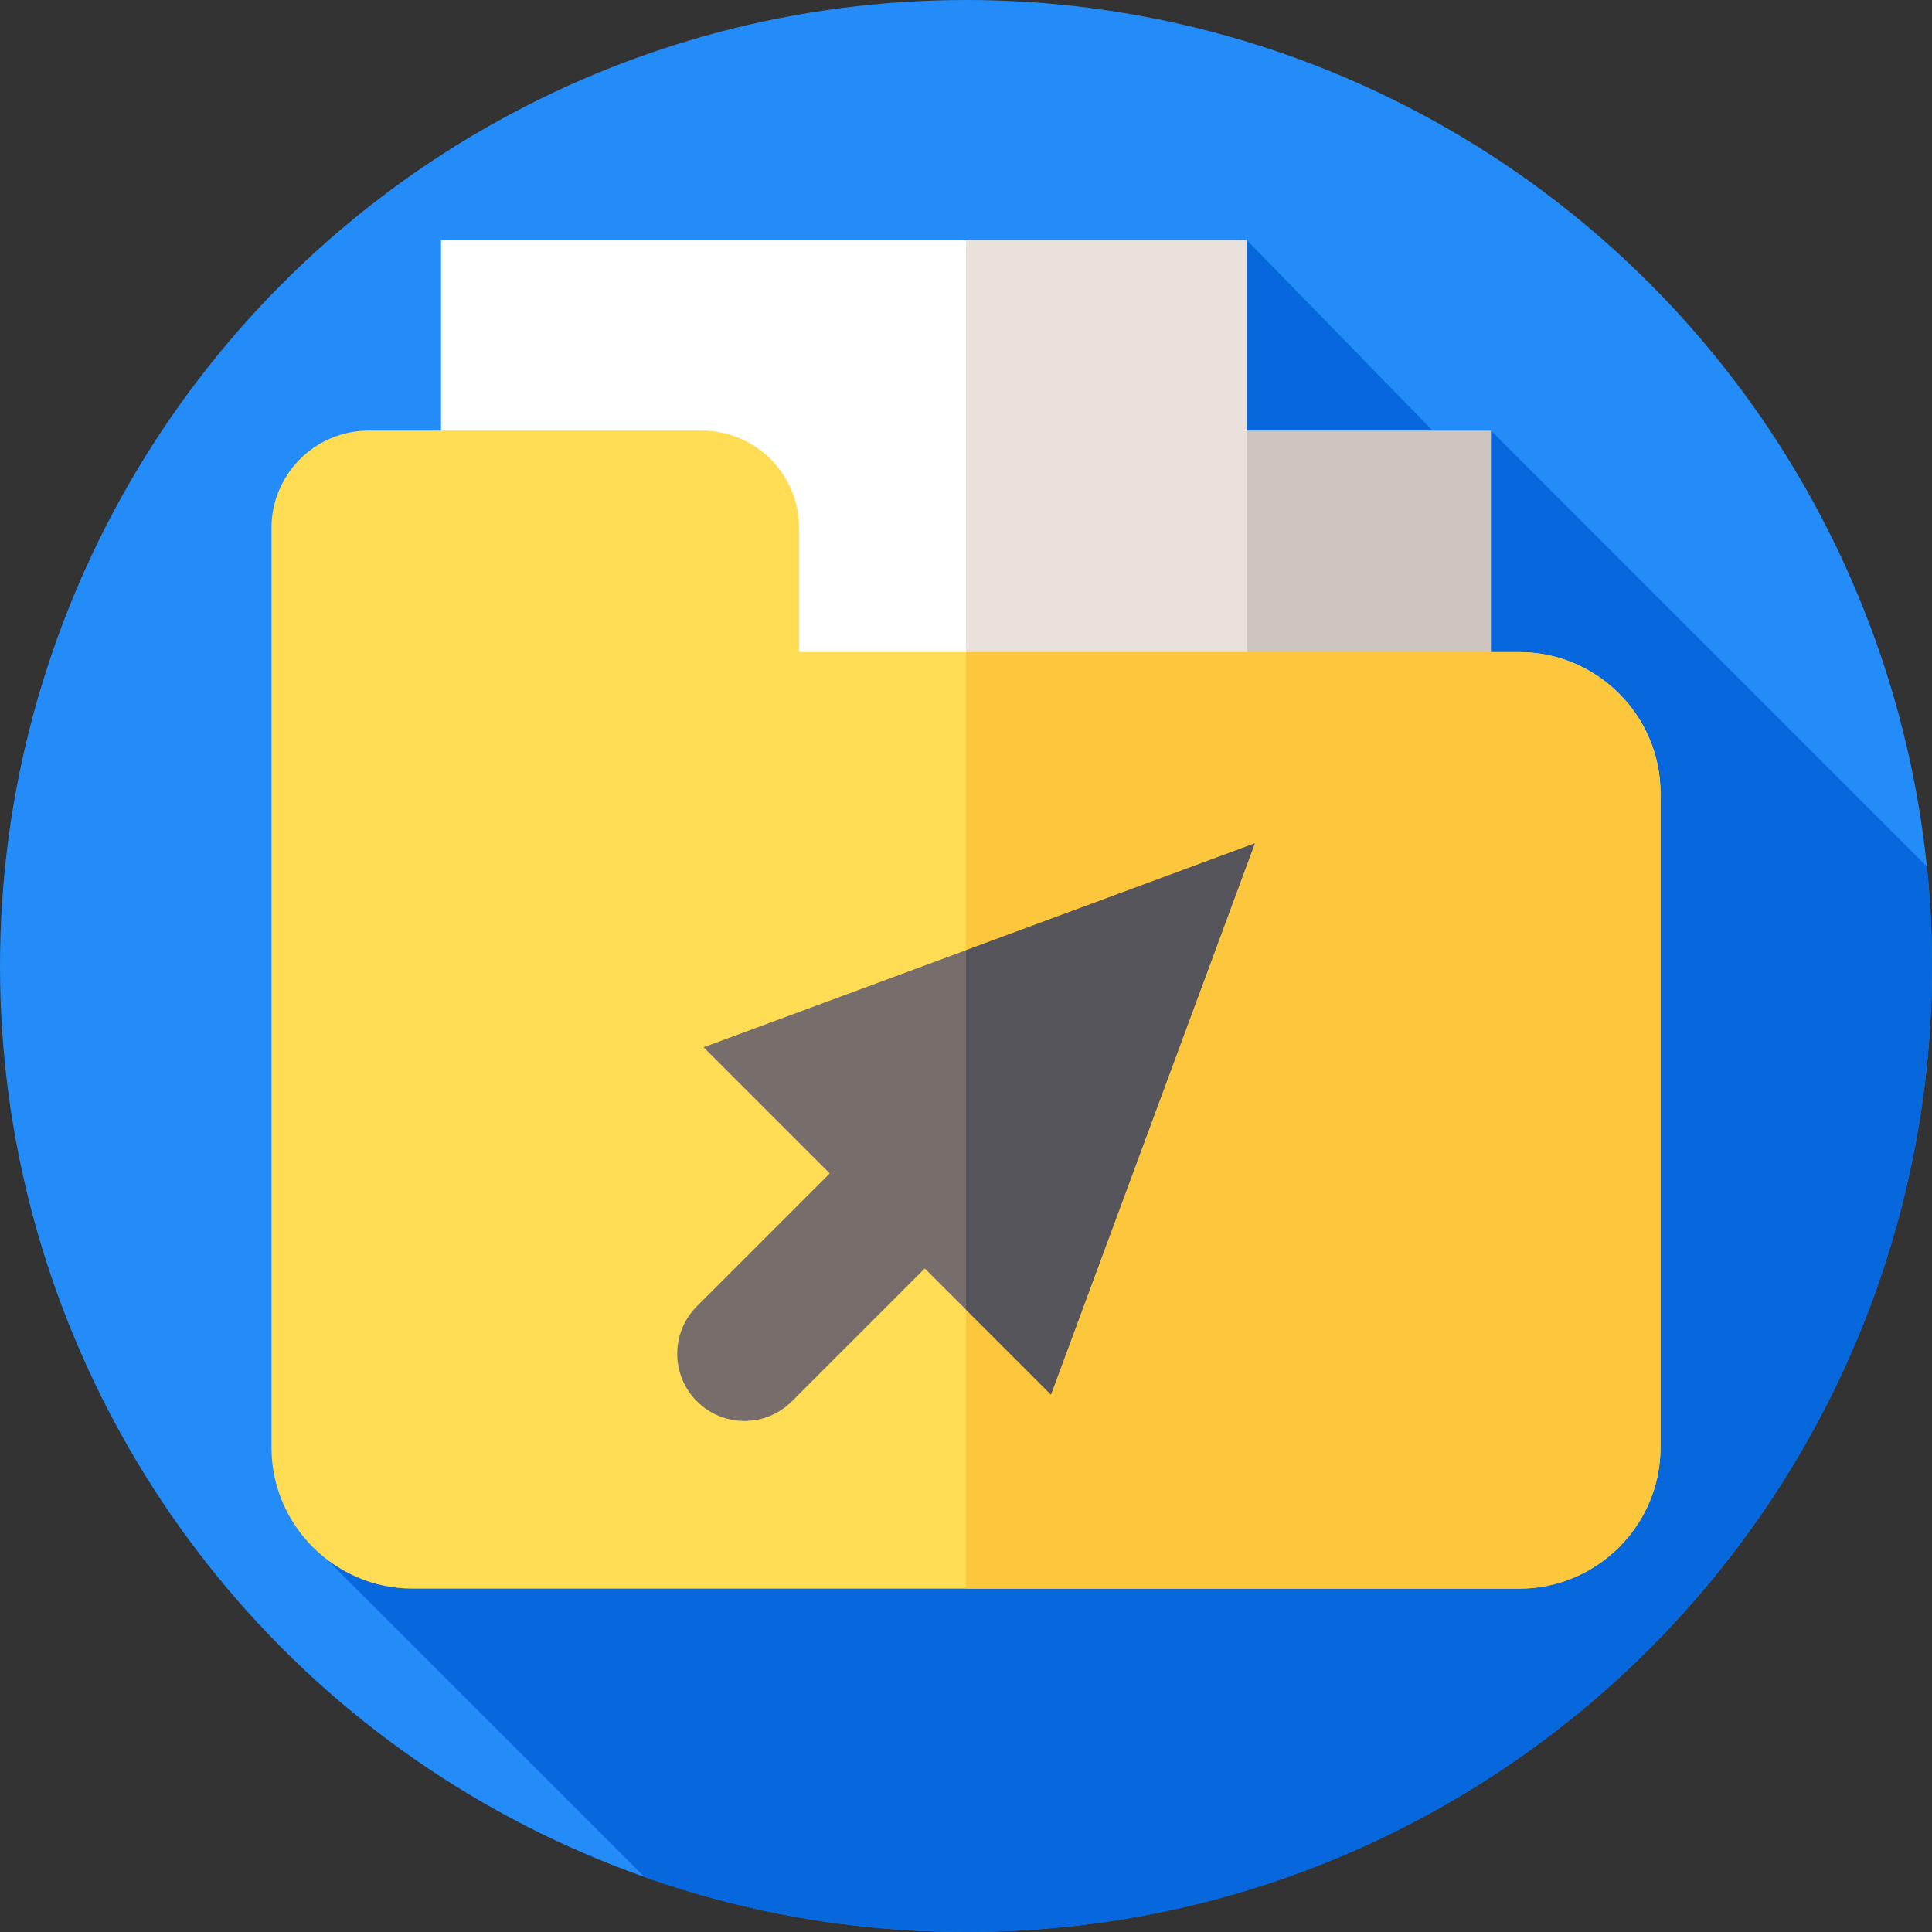 <svg id="Layer_1" enable-background="new 0 0 512 512" height="512" viewBox="0 0 512 512" width="512" xmlns="http://www.w3.org/2000/svg"><rect x="0" y="0" width="512" height="512" fill="#333333" stroke="none"/><g><g id="XMLID_1_"><g><g id="XMLID_1207_"><g id="XMLID_1208_"><g id="XMLID_1209_"><g id="XMLID_1282_"><g id="XMLID_1296_"><g id="XMLID_1298_"><g id="XMLID_1311_"><g id="XMLID_1312_"><g id="XMLID_1313_"><g id="XMLID_1314_"><g id="XMLID_1315_"><g id="XMLID_1316_"><g id="XMLID_1321_"><g id="XMLID_1329_"><circle cx="256" cy="256" fill="#238cf8" r="256"/></g></g></g></g></g></g></g></g></g></g></g></g></g></g></g></g><path d="m512 256c0-8.901-.457-17.695-1.343-26.361l-115.53-115.53-13.127 2.391-51.606-52.887-243.818 349.6 84.258 84.258c26.646 9.399 55.304 14.529 85.166 14.529 141.385 0 256-114.615 256-256z" fill="#0768dd"/><g><g><g><path d="m181.607 114.109h213.521v235.264h-213.521z" fill="#cec5c0"/><path d="m116.873 63.613h213.521v244.079h-213.521z" fill="#fff"/><path d="m256 63.61h74.39v244.08h-74.39z" fill="#eae1dc"/></g><path d="m402.667 172.822h-190.884v-32.895c0-14.259-11.559-25.817-25.817-25.817h-88.203c-14.258 0-25.817 11.559-25.817 25.817v243.686c0 20.563 16.824 37.387 37.387 37.387h293.335c20.563 0 37.387-16.824 37.387-37.387v-173.404c-.001-20.563-16.825-37.387-37.388-37.387z" fill="#fedd55"/><path d="m440.05 210.21v173.4c0 20.57-16.82 37.39-37.38 37.39h-146.67v-248.18h146.67c20.56 0 37.38 16.83 37.38 37.39z" fill="#fcc63d"/></g><path d="m278.506 369.576 54.024-146.064-146.064 54.024 33.427 33.427-35.208 35.208c-6.955 6.955-6.955 18.231 0 25.185 6.955 6.955 18.231 6.955 25.185 0l35.208-35.208z" fill="#776d6b"/><path d="m332.53 223.51-2.14 5.79-28.99 78.39-22.89 61.89-22.51-22.51v-95.25l74.39-27.52z" fill="#57555c"/></g></g></svg>
